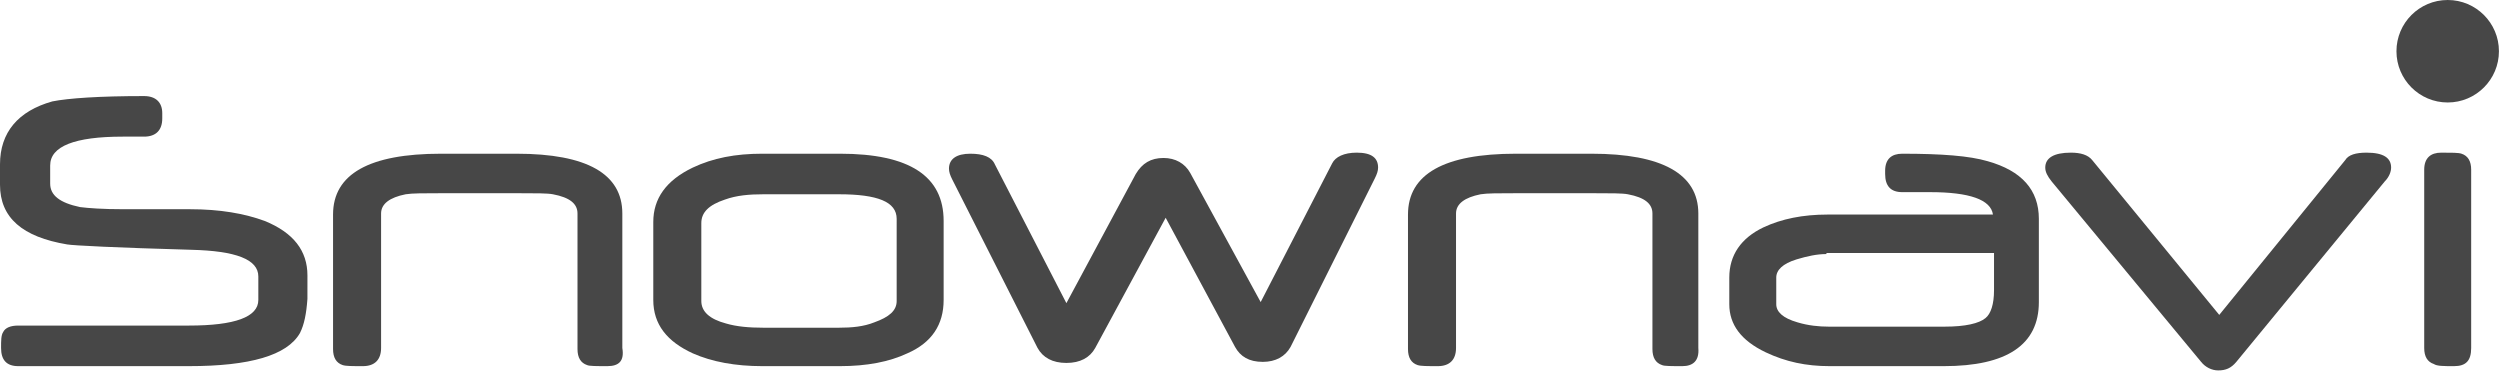 <?xml version="1.0" encoding="utf-8"?>
<!-- Generator: Adobe Illustrator 20.1.0, SVG Export Plug-In . SVG Version: 6.00 Build 0)  -->
<!DOCTYPE svg PUBLIC "-//W3C//DTD SVG 1.1//EN" "http://www.w3.org/Graphics/SVG/1.1/DTD/svg11.dtd">
<svg version="1.1" id="レイヤー_1" xmlns="http://www.w3.org/2000/svg" xmlns:xlink="http://www.w3.org/1999/xlink" x="0px"
	 y="0px" viewBox="0 0 234.2 34.8" style="enable-background:new 0 0 234.2 34.8;" xml:space="preserve">
<style type="text/css">
	.st0{fill:#FFFFFF;}
	.st1{fill:#474747;}
</style>
<g>
	<g>
		<path class="st1" d="M28.1,31.2c-1.2,2.1-4.7,3.1-10.4,3.1h-16c-1.1,0-1.6-0.6-1.6-1.7c0-0.7,0-1.2,0.2-1.5
			c0.2-0.4,0.7-0.6,1.4-0.6h16c4.3,0,6.5-0.8,6.5-2.4v-2.2c0-1.6-2.1-2.4-6.3-2.5c-7.1-0.2-11-0.4-11.6-0.5C2.1,22.2,0,20.4,0,17.3
			v-1.9c0-3,1.7-5,4.9-5.9C6.4,9.2,9.3,9,13.5,9c1.1,0,1.7,0.6,1.7,1.6v0.5c0,1.1-0.6,1.7-1.7,1.7c-0.1,0-0.4,0-0.9,0
			c-0.4,0-0.8,0-1.1,0c-4.5,0-6.8,0.9-6.8,2.7v1.7c0,1.1,0.9,1.8,2.8,2.2c0.8,0.1,2.1,0.2,4.1,0.2h6.2c2.8,0,5.1,0.4,7,1.1
			c2.7,1.1,4,2.8,4,5.1V28C28.7,29.4,28.5,30.4,28.1,31.2z"/>
		<path class="st1" d="M56.9,34.3c-1,0-1.7,0-1.9-0.1c-0.6-0.2-0.9-0.7-0.9-1.5V20c0-0.9-0.7-1.5-2.3-1.8c-0.5-0.1-1.6-0.1-3.3-0.1
			h-7.1c-1.7,0-2.8,0-3.4,0.1c-1.5,0.3-2.3,0.9-2.3,1.8v12.6c0,1.1-0.6,1.7-1.7,1.7c-1,0-1.6,0-1.9-0.1c-0.6-0.2-0.9-0.7-0.9-1.5
			V20.1c0-3.8,3.4-5.7,10.1-5.7h7.1c6.6,0,9.9,1.9,9.9,5.6v12.6C58.5,33.8,58,34.3,56.9,34.3z"/>
		<path class="st1" d="M85,33.1c-1.7,0.8-3.8,1.2-6.3,1.2h-7.3c-2.5,0-4.7-0.4-6.5-1.2c-2.4-1.1-3.7-2.7-3.7-5v-7.3
			c0-2.2,1.2-3.9,3.7-5.1c1.9-0.9,4-1.3,6.5-1.3h7.3c6.5,0,9.7,2.1,9.7,6.3v7.4C88.4,30.4,87.3,32.1,85,33.1z M84,20.5
			c0-1.6-1.8-2.3-5.4-2.3h-7.1c-1.3,0-2.5,0.1-3.6,0.5c-1.5,0.5-2.2,1.2-2.2,2.2v7.3c0,1,0.8,1.7,2.3,2.1c1,0.3,2.2,0.4,3.5,0.4h7.1
			c1.2,0,2.3-0.1,3.3-0.5c1.4-0.5,2.1-1.1,2.1-2V20.5z"/>
		<path class="st1" d="M120.9,32.5c-0.5,0.9-1.4,1.4-2.6,1.4c-1.3,0-2.1-0.5-2.6-1.4l-6.5-12.1l-6.6,12.2c-0.5,0.9-1.4,1.4-2.7,1.4
			c-1.3,0-2.2-0.5-2.7-1.4l-8-15.8c-0.2-0.4-0.3-0.7-0.3-1c0-0.9,0.7-1.4,2-1.4c1.2,0,2,0.3,2.3,1l6.7,13l6.5-12.1
			c0.6-1,1.4-1.5,2.6-1.5c1.1,0,2,0.5,2.5,1.4l6.6,12.1l6.7-13c0.3-0.6,1.1-1,2.3-1c1.4,0,2,0.5,2,1.4c0,0.3-0.1,0.6-0.3,1
			L120.9,32.5z"/>
		<path class="st1" d="M157.6,34.3c-1,0-1.7,0-1.9-0.1c-0.6-0.2-0.9-0.7-0.9-1.5V20c0-0.9-0.7-1.5-2.3-1.8c-0.5-0.1-1.6-0.1-3.3-0.1
			h-7.1c-1.7,0-2.8,0-3.4,0.1c-1.5,0.3-2.3,0.9-2.3,1.8v12.6c0,1.1-0.6,1.7-1.7,1.7c-1,0-1.6,0-1.9-0.1c-0.6-0.2-0.9-0.7-0.9-1.5
			V20.1c0-3.8,3.4-5.7,10.1-5.7h7.1c6.6,0,10,1.9,10,5.6v12.6C159.2,33.8,158.6,34.3,157.6,34.3z"/>
		<path class="st1" d="M182.1,34.3h-10.7c-2.2,0-4.1-0.4-6-1.3c-2.3-1.1-3.4-2.6-3.4-4.5V26c0-2.1,1.1-3.7,3.2-4.7
			c1.7-0.8,3.7-1.2,6-1.2h15.5c-0.2-1.4-2.2-2.1-5.9-2.1c-0.4,0-0.9,0-1.5,0c-0.6,0-0.9,0-1.1,0c-1.1,0-1.6-0.6-1.6-1.7V16
			c0-1.1,0.6-1.6,1.6-1.6c3.7,0,6.3,0.2,8,0.7c3.2,0.9,4.8,2.7,4.8,5.4v7.8C191,32.3,188,34.3,182.1,34.3z M171.1,23.8
			c-0.9,0-1.8,0.2-2.8,0.5c-1.3,0.4-1.9,1-1.9,1.7v2.5c0,0.7,0.6,1.3,2,1.7c1,0.3,2,0.4,2.9,0.4h10.9c1.9,0,3.2-0.3,3.8-0.8
			c0.5-0.4,0.8-1.3,0.8-2.6c0-0.3,0-0.8,0-1.6c0-0.8,0-1.4,0-1.9H171.1z"/>
		<path class="st1" d="M209.5,33.9c-0.5,0.6-1,0.8-1.7,0.8c-0.6,0-1.2-0.3-1.6-0.8l-14-16.9c-0.4-0.5-0.6-0.9-0.6-1.3
			c0-0.9,0.8-1.4,2.4-1.4c0.9,0,1.6,0.2,2,0.7l11.9,14.5L219.7,15c0.3-0.5,1-0.7,2-0.7c1.6,0,2.3,0.5,2.3,1.4c0,0.4-0.2,0.9-0.6,1.3
			L209.5,33.9z"/>
		<path class="st1" d="M229.9,34.3c-1,0-1.6,0-1.9-0.2c-0.6-0.2-0.9-0.7-0.9-1.5V15.9c0-1.1,0.6-1.6,1.6-1.6c1,0,1.6,0,1.9,0.1
			c0.6,0.2,0.9,0.7,0.9,1.5v16.7C231.5,33.8,231,34.3,229.9,34.3z"/>
		<circle class="st1" cx="229.3" cy="4.8" r="4.8"/>
	</g>
</g>
</svg>
